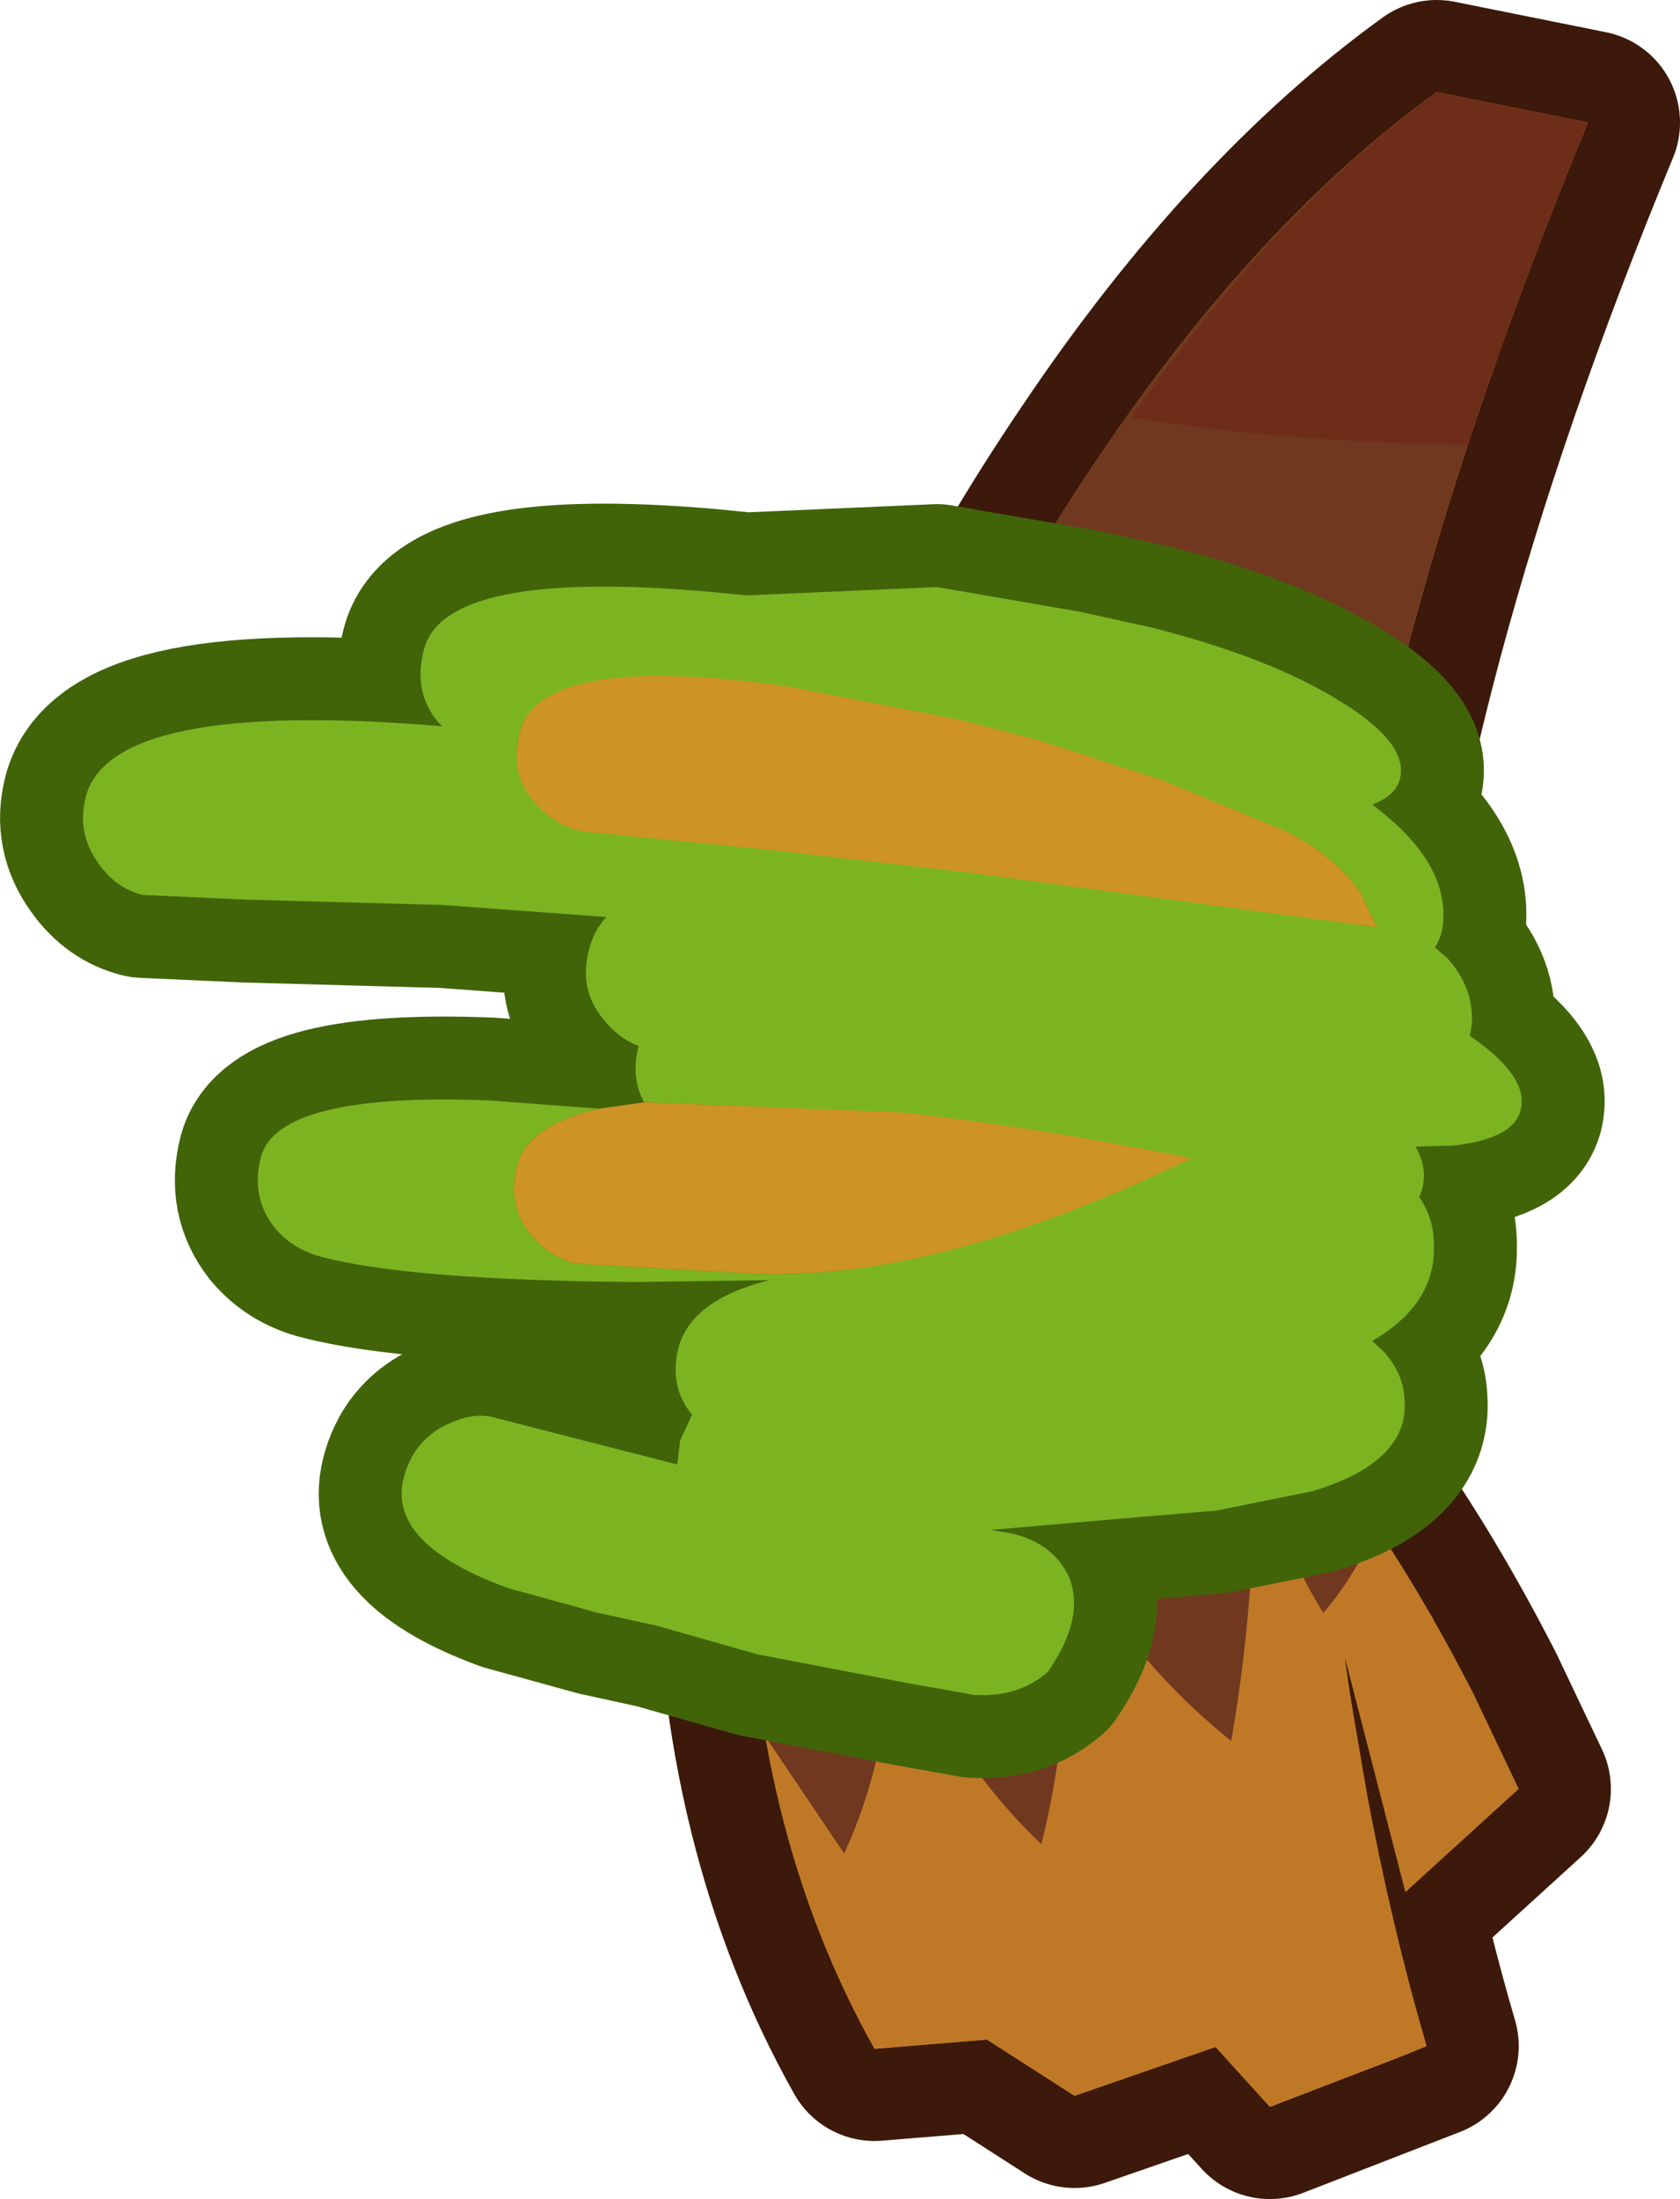 <?xml version="1.0" encoding="UTF-8" standalone="no"?>
<svg xmlns:xlink="http://www.w3.org/1999/xlink" height="119.3px" width="91.15px" xmlns="http://www.w3.org/2000/svg">
  <g transform="matrix(1.0, 0.0, 0.0, 1.0, 63.25, 54.9)">
    <path d="M14.7 -49.9 L22.9 -48.25 Q10.75 -18.9 8.9 3.95 7.8 17.4 10.3 26.3 13.6 30.95 16.7 37.0 L19.15 42.15 13.0 47.75 9.7 34.95 Q11.25 46.2 14.15 56.1 L5.65 59.4 2.7 56.15 -4.95 58.8 -9.7 55.75 -15.8 56.25 Q-22.6 44.15 -22.7 28.05 -22.75 13.45 -17.35 -2.45 -12.3 -17.35 -3.6 -30.15 4.95 -42.85 14.7 -49.9" fill="#bf7926" fill-rule="evenodd" stroke="none"/>
    <path d="M14.7 -49.9 Q4.95 -42.85 -3.6 -30.15 -12.3 -17.35 -17.35 -2.45 -22.75 13.45 -22.7 28.05 -22.6 44.15 -15.8 56.25 L-9.7 55.75 -4.95 58.8 2.7 56.15 5.65 59.4 14.15 56.1 Q11.25 46.2 9.7 34.95 L13.0 47.75 19.15 42.15 16.7 37.0 Q13.6 30.95 10.3 26.3 7.8 17.4 8.9 3.95 10.75 -18.9 22.9 -48.25 L14.7 -49.9 Z" fill="none" stroke="#3c190a" stroke-linecap="round" stroke-linejoin="round" stroke-width="10.0"/>
    <path d="M14.7 -49.9 L22.9 -48.25 Q10.75 -18.9 8.9 3.95 7.8 17.4 10.3 26.3 13.6 30.95 16.7 37.0 L19.15 42.15 13.0 47.75 9.7 34.95 Q11.25 46.2 14.15 56.1 L5.65 59.4 2.7 56.15 -4.95 58.8 -9.7 55.75 -15.8 56.25 Q-22.6 44.15 -22.7 28.05 -22.75 13.45 -17.35 -2.45 -12.3 -17.35 -3.6 -30.15 4.95 -42.85 14.7 -49.9" fill="#bf7926" fill-rule="evenodd" stroke="none"/>
    <path d="M14.7 -49.9 L22.9 -48.25 Q10.75 -18.9 8.9 3.95 7.8 17.4 10.3 26.3 L14.5 32.9 9.9 35.65 9.7 34.95 9.8 35.7 10.0 37.05 10.95 42.6 Q12.25 49.55 14.1 55.95 L14.15 56.1 13.2 56.5 12.05 56.95 5.65 59.4 2.7 56.15 -4.95 58.8 -9.7 55.75 -15.8 56.25 Q-22.6 44.15 -22.7 28.05 -22.75 13.45 -17.35 -2.45 -12.3 -17.35 -3.6 -30.15 4.95 -42.85 14.7 -49.9" fill="#bf7926" fill-rule="evenodd" stroke="none"/>
    <path d="M14.7 -49.9 L22.9 -48.25 Q10.75 -18.9 8.9 3.95 7.8 17.4 10.3 26.3 L11.4 27.95 11.4 27.9 11.45 27.95 Q10.15 30.75 8.55 32.6 6.4 29.2 4.75 23.55 4.95 31.55 3.55 39.55 -2.6 34.6 -5.85 27.65 -4.6 36.5 -6.75 45.15 -12.1 40.05 -14.7 32.65 -14.9 40.15 -17.45 45.65 L-21.7 39.35 Q-22.65 34.0 -22.7 28.05 -22.75 13.45 -17.35 -2.45 -12.3 -17.35 -3.6 -30.15 4.95 -42.85 14.7 -49.9" fill="#70381f" fill-rule="evenodd" stroke="none"/>
    <path d="M16.4 -30.75 L17.3 -30.75 Q6.95 -30.85 -1.85 -32.25 5.95 -43.5 14.7 -49.9 L22.9 -48.25 Q19.15 -39.2 16.4 -30.75" fill="#620000" fill-opacity="0.2" fill-rule="evenodd" stroke="none"/>
    <path d="M2.75 27.05 L-2.6 27.5 -9.5 28.1 -8.3 28.3 Q-6.1 28.85 -5.25 30.65 -4.35 32.85 -6.4 35.8 -8.0 37.2 -10.4 37.05 L-14.05 36.4 -22.15 34.85 -27.6 33.3 -30.8 32.6 -35.7 31.25 Q-42.25 28.85 -41.35 25.3 -40.85 23.3 -39.05 22.4 -37.7 21.75 -36.65 21.95 L-26.5 24.55 -26.35 23.25 -25.7 21.85 Q-26.95 20.35 -26.45 18.25 -25.75 15.6 -21.5 14.55 L-28.85 14.65 Q-40.95 14.55 -45.75 13.3 -47.35 12.9 -48.35 11.7 -49.65 10.05 -49.1 7.9 -48.2 4.35 -36.7 4.8 L-30.75 5.25 -28.3 4.9 Q-29.05 3.55 -28.6 1.85 -29.75 1.4 -30.55 0.35 -31.85 -1.25 -31.3 -3.35 -31.05 -4.4 -30.35 -5.15 L-39.15 -5.8 -50.0 -6.1 -55.5 -6.35 Q-56.95 -6.7 -57.9 -8.05 -59.1 -9.7 -58.6 -11.65 -57.25 -17.0 -39.25 -15.5 L-39.5 -15.75 Q-40.85 -17.4 -40.25 -19.65 -39.15 -24.05 -24.8 -22.8 L-22.75 -22.6 -12.4 -23.05 -4.6 -21.7 -0.75 -20.85 Q5.75 -19.2 9.55 -16.8 12.95 -14.7 12.75 -12.9 12.65 -11.8 11.2 -11.25 15.3 -8.2 15.05 -4.9 15.0 -4.1 14.6 -3.5 L15.25 -2.95 Q16.75 -1.3 16.6 0.7 L16.5 1.3 Q19.5 3.35 19.3 5.05 19.15 6.85 15.6 7.25 L13.55 7.3 Q14.35 8.7 13.75 10.05 14.6 11.25 14.55 12.85 14.55 15.9 11.2 17.85 L11.85 18.45 Q12.9 19.65 12.95 21.0 13.25 24.4 7.95 26.0 L2.75 27.05" fill="#cd9325" fill-rule="evenodd" stroke="none"/>
    <path d="M2.75 27.05 L-2.6 27.5 -9.5 28.1 -8.3 28.3 Q-6.1 28.85 -5.25 30.65 -4.35 32.85 -6.4 35.8 -8.0 37.2 -10.4 37.05 L-14.05 36.4 -22.15 34.85 -27.6 33.3 -30.8 32.6 -35.7 31.25 Q-42.25 28.85 -41.35 25.3 -40.85 23.3 -39.05 22.4 -37.7 21.75 -36.65 21.95 L-26.5 24.55 -26.35 23.25 -25.7 21.85 Q-26.95 20.35 -26.45 18.25 -25.75 15.6 -21.5 14.55 L-28.85 14.65 Q-40.95 14.55 -45.75 13.3 -47.35 12.9 -48.35 11.7 -49.65 10.05 -49.1 7.9 -48.2 4.35 -36.7 4.8 L-30.75 5.25 -28.3 4.9 Q-29.05 3.55 -28.6 1.85 -29.75 1.4 -30.55 0.35 -31.85 -1.25 -31.3 -3.35 -31.05 -4.4 -30.35 -5.15 L-39.15 -5.8 -50.0 -6.1 -55.5 -6.35 Q-56.95 -6.7 -57.9 -8.05 -59.1 -9.7 -58.6 -11.65 -57.25 -17.0 -39.25 -15.5 L-39.5 -15.75 Q-40.85 -17.4 -40.25 -19.65 -39.15 -24.05 -24.8 -22.8 L-22.75 -22.6 -12.4 -23.05 -4.6 -21.7 -0.75 -20.85 Q5.75 -19.2 9.55 -16.8 12.95 -14.7 12.75 -12.9 12.65 -11.8 11.2 -11.25 15.3 -8.2 15.05 -4.9 15.0 -4.1 14.6 -3.5 L15.25 -2.95 Q16.75 -1.3 16.6 0.7 L16.5 1.3 Q19.5 3.35 19.3 5.05 19.15 6.85 15.6 7.25 L13.55 7.3 Q14.35 8.7 13.75 10.05 14.6 11.25 14.55 12.85 14.55 15.9 11.2 17.85 L11.85 18.45 Q12.9 19.65 12.95 21.0 13.25 24.4 7.95 26.0 L2.75 27.05 Z" fill="none" stroke="#416409" stroke-linecap="round" stroke-linejoin="round" stroke-width="9.0"/>
    <path d="M-28.3 4.9 Q-29.05 3.55 -28.6 1.85 -29.75 1.4 -30.55 0.35 -31.85 -1.25 -31.3 -3.35 -31.05 -4.4 -30.35 -5.15 L-39.15 -5.8 -50.0 -6.1 -55.5 -6.35 Q-56.95 -6.7 -57.9 -8.05 -59.1 -9.7 -58.6 -11.65 -57.25 -17.0 -39.25 -15.5 L-39.5 -15.75 Q-40.85 -17.4 -40.25 -19.65 -39.15 -24.05 -24.8 -22.8 L-22.75 -22.6 -12.4 -23.05 -4.6 -21.7 -0.75 -20.85 Q5.75 -19.2 9.55 -16.8 12.95 -14.7 12.75 -12.9 12.65 -11.8 11.2 -11.25 15.3 -8.2 15.05 -4.9 15.0 -4.1 14.6 -3.5 L15.25 -2.95 Q16.75 -1.3 16.6 0.7 L16.5 1.3 Q19.5 3.35 19.3 5.05 19.15 6.85 15.6 7.25 L13.55 7.3 Q14.35 8.7 13.75 10.05 14.6 11.25 14.55 12.85 14.55 15.9 11.2 17.85 L11.85 18.45 Q12.9 19.65 12.95 21.0 13.25 24.4 7.95 26.0 L2.75 27.05 -2.6 27.5 -9.5 28.1 -8.3 28.3 Q-6.1 28.85 -5.25 30.65 -4.35 32.85 -6.4 35.8 -8.0 37.2 -10.4 37.05 L-14.05 36.4 -22.15 34.85 -27.6 33.3 -30.8 32.6 -35.7 31.25 Q-42.25 28.85 -41.35 25.3 -40.85 23.3 -39.05 22.4 -37.7 21.75 -36.65 21.95 L-26.5 24.55 -26.35 23.25 -25.7 21.85 Q-26.95 20.35 -26.45 18.25 -25.75 15.6 -21.5 14.55 L-28.85 14.65 Q-40.95 14.55 -45.75 13.3 -47.35 12.9 -48.35 11.7 -49.65 10.05 -49.1 7.9 -48.2 4.35 -36.7 4.8 L-30.75 5.25 Q-34.65 6.15 -35.2 8.35 -35.75 10.55 -34.4 12.15 -33.4 13.3 -32.05 13.65 L-22.3 14.2 Q-12.35 14.6 1.35 7.95 L1.5 7.95 -0.9 7.5 Q-8.2 6.1 -14.4 5.45 L-28.3 4.9 M11.45 -4.6 L10.55 -6.5 Q9.05 -8.6 6.4 -9.85 L-0.15 -12.55 -6.95 -14.75 -11.2 -15.85 -20.5 -17.65 Q-33.95 -19.55 -35.05 -15.15 -35.6 -13.05 -34.35 -11.5 -33.3 -10.2 -31.7 -9.8 L-21.95 -8.85 -10.55 -7.55 11.45 -4.6" fill="#7cb421" fill-rule="evenodd" stroke="none"/>
    <path d="M-30.75 5.25 L-28.3 4.9 -14.4 5.45 Q-8.2 6.1 -0.9 7.5 L1.5 7.95 1.35 7.95 Q-12.35 14.6 -22.3 14.2 L-32.05 13.65 Q-33.4 13.3 -34.4 12.15 -35.75 10.55 -35.2 8.35 -34.65 6.15 -30.75 5.25 M11.45 -4.6 L-10.55 -7.55 -21.95 -8.85 -31.7 -9.8 Q-33.3 -10.2 -34.35 -11.5 -35.6 -13.05 -35.05 -15.15 -33.95 -19.55 -20.5 -17.65 L-11.2 -15.85 -6.95 -14.75 -0.15 -12.55 6.4 -9.85 Q9.05 -8.6 10.55 -6.5 L11.45 -4.6" fill="#cd9325" fill-rule="evenodd" stroke="none"/>
  </g>
</svg>

